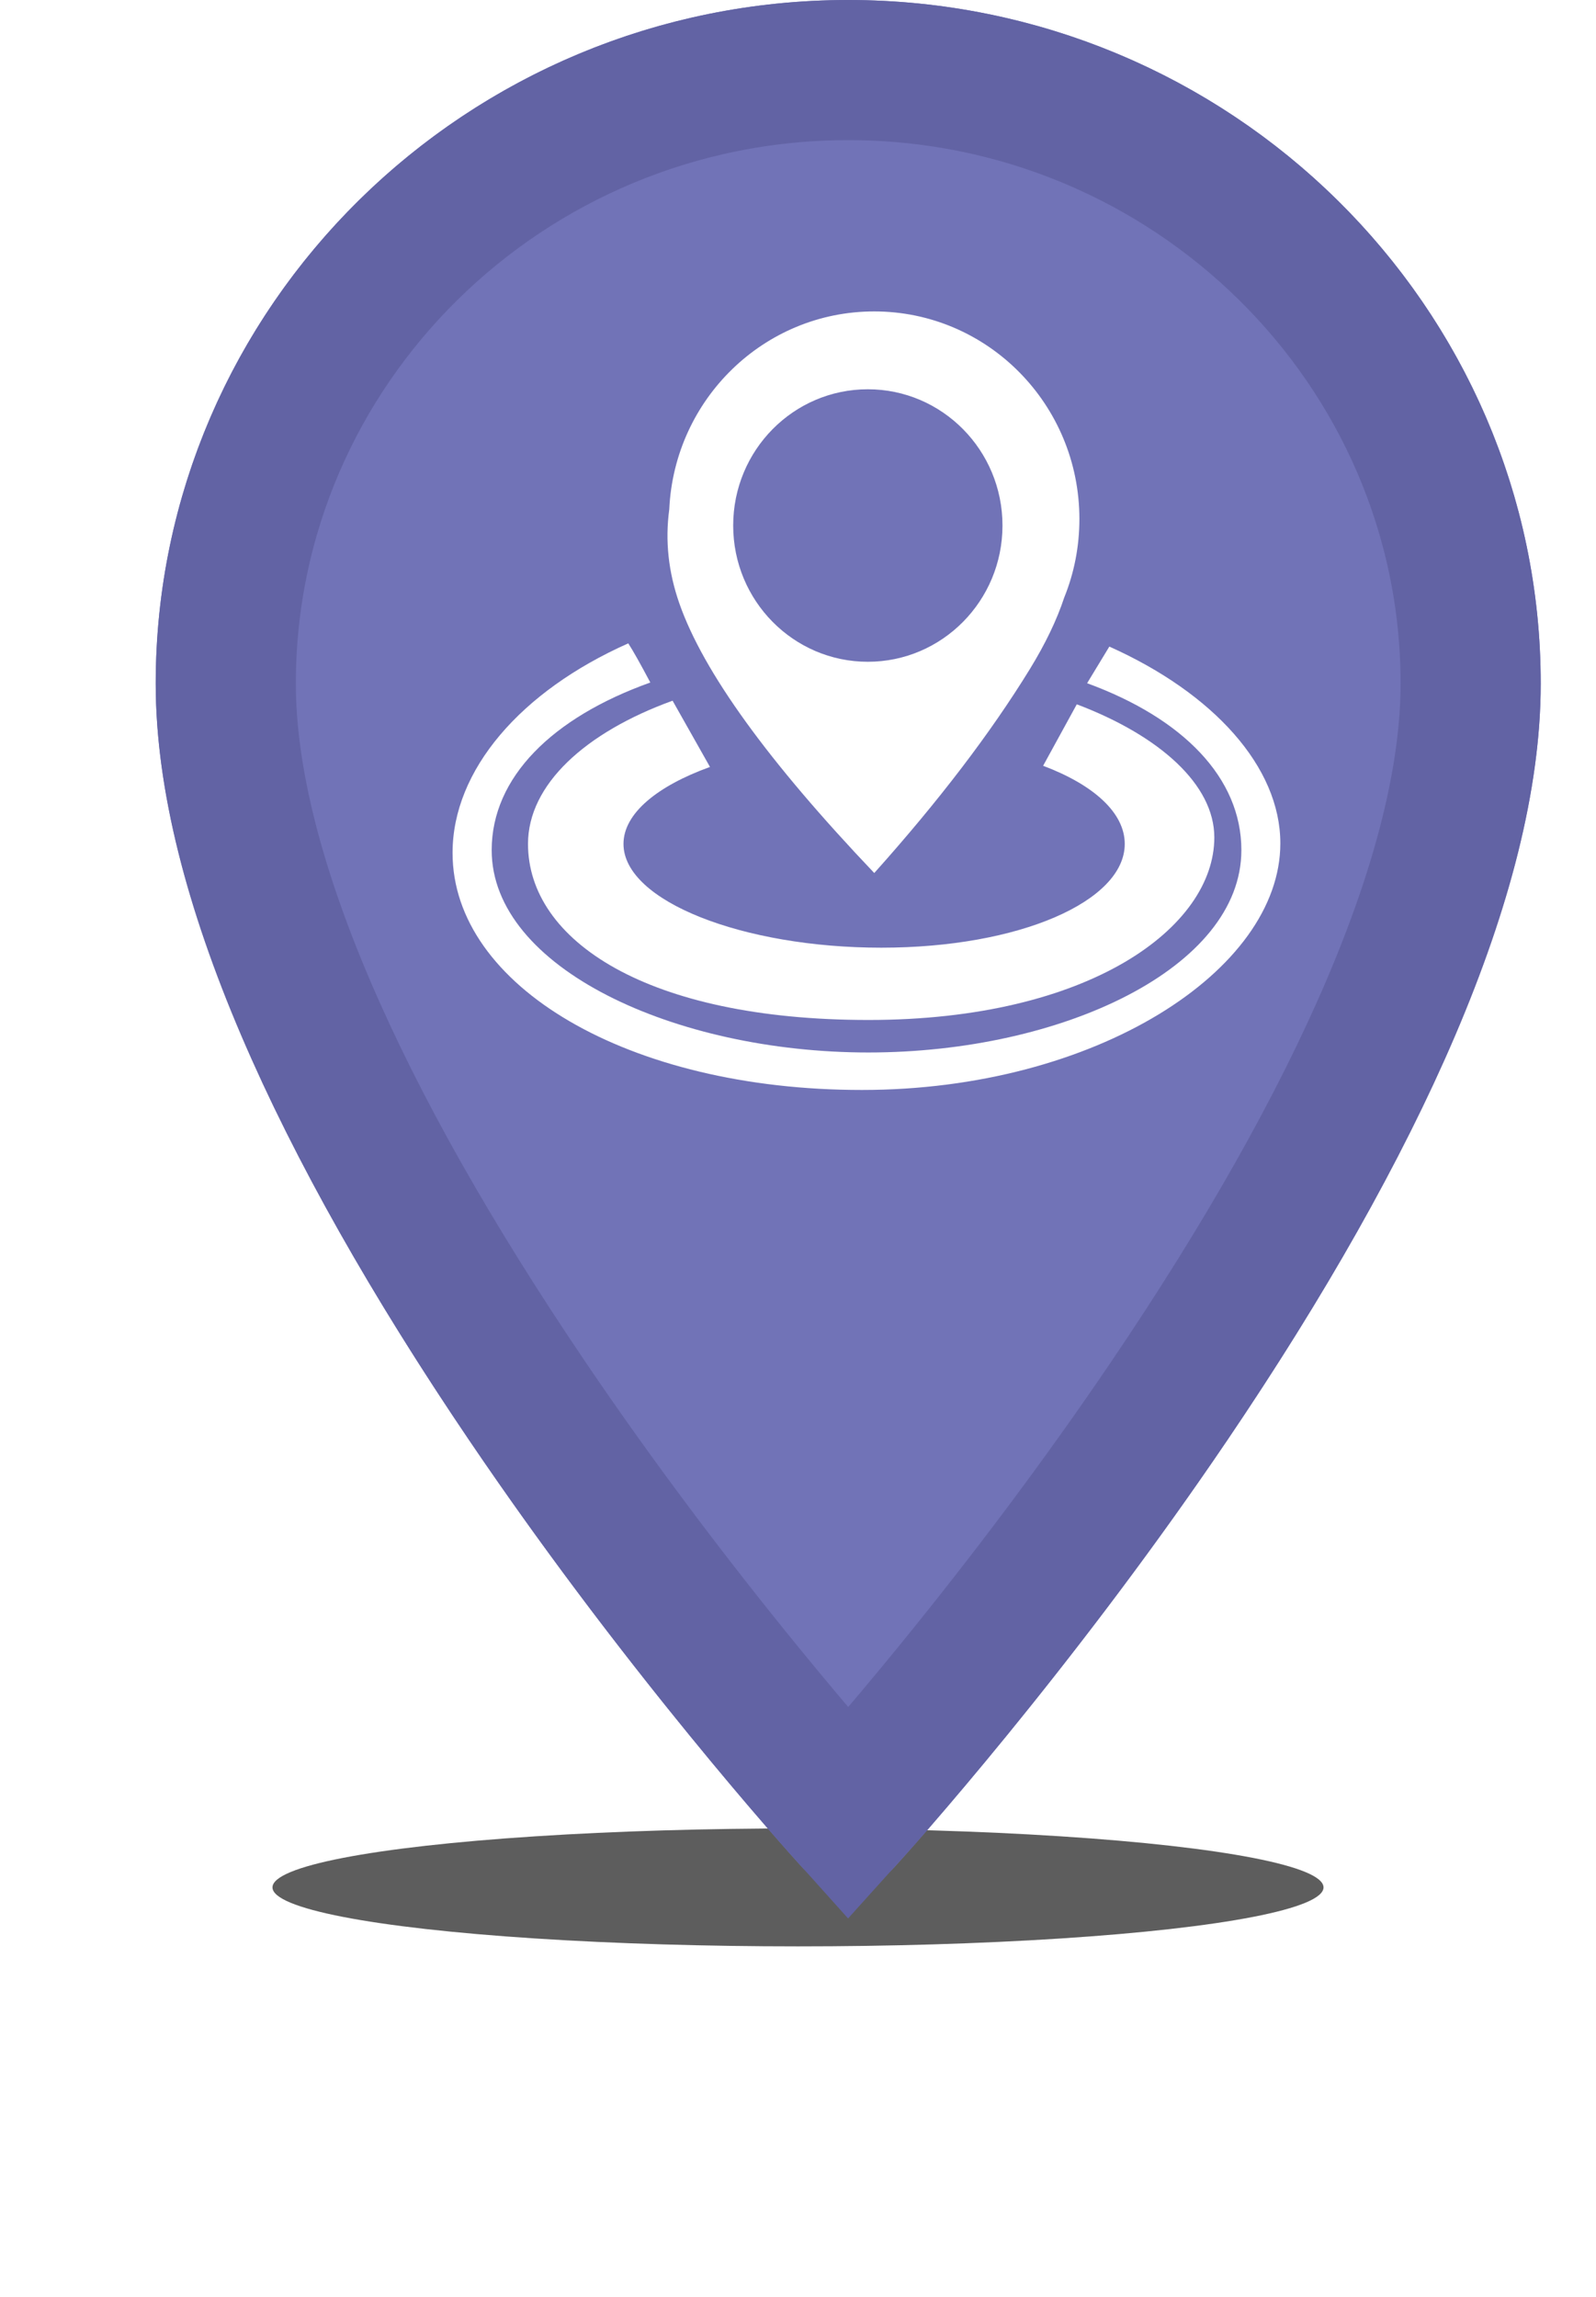 <?xml version="1.0" encoding="UTF-8"?>
<svg width="41px" height="59px" viewBox="0 0 41 59" version="1.1" xmlns="http://www.w3.org/2000/svg" xmlns:xlink="http://www.w3.org/1999/xlink">
    <!-- Generator: Sketch 49.1 (51147) - http://www.bohemiancoding.com/sketch -->
    <title>icon_1</title>
    <desc>Created with Sketch.</desc>
    <defs>
        <filter x="-39.5%" y="-352.1%" width="179.0%" height="804.3%" filterUnits="objectBoundingBox" id="filter-1">
            <feGaussianBlur stdDeviation="3.557" in="SourceGraphic"></feGaussianBlur>
        </filter>
        <path d="M0,17.559 C0,29.575 15.92,47.215 16.598,47.96 C17.235,48.66 18.346,48.659 18.982,47.96 C19.66,47.215 35.58,29.575 35.58,17.559 C35.58,7.877 27.6,0 17.79,0 C7.981,0 0,7.877 0,17.559 Z" id="path-2"></path>
    </defs>
    <g id="Inner-pages" stroke="none" stroke-width="1" fill="none" fill-rule="evenodd">
        <g id="Map-Icons" transform="translate(-650, -616)">
            <g id="icon_1" transform="translate(654, 616)">
                <g id="Group-5">
                    <ellipse id="Oval" fill="#5D5D5D" filter="url(#filter-1)" cx="16.5" cy="48.485" rx="13.5" ry="1.515"></ellipse>
                    <g id="Group-6">
                        <g id="maps-and-flags">
                            <use fill="#7173B7" fill-rule="evenodd" xlink:href="#path-2"></use>
                            <path stroke="#6263A4" stroke-width="3.6" d="M17.93,46.749 C17.93,46.749 17.93,46.749 17.93,46.749 C17.93,46.749 17.93,46.749 17.93,46.749 Z M17.79,46.594 C17.978,46.386 18.228,46.102 18.53,45.754 C19.125,45.067 19.776,44.295 20.467,43.448 C22.388,41.093 24.288,38.572 26.045,35.977 C30.896,28.811 33.78,22.372 33.78,17.559 C33.78,8.876 26.611,1.8 17.79,1.8 C8.97,1.8 1.8,8.876 1.8,17.559 C1.8,22.372 4.684,28.811 9.536,35.977 C11.292,38.572 13.192,41.093 15.114,43.448 C15.805,44.295 16.455,45.067 17.051,45.754 C17.352,46.102 17.603,46.386 17.79,46.594 Z"></path>
                        </g>
                    </g>
                </g>
                <g id="Group-11" transform="translate(7, 8)" fill="#FFFFFF">
                    <g id="Group-9">
                        <path d="M6.193,5.084 C6.322,2.254 8.63,0 11.458,0 C14.369,0 16.729,2.388 16.729,5.333 C16.729,6.047 16.591,6.728 16.339,7.35 C16.149,7.926 15.855,8.538 15.457,9.187 C14.446,10.833 13.113,12.58 11.459,14.427 C8.736,11.566 7.067,9.259 6.453,7.504 C6.17,6.695 6.083,5.889 6.193,5.084 Z M11.294,9 C13.204,9 14.753,7.433 14.753,5.5 C14.753,3.567 13.204,2 11.294,2 C9.383,2 7.835,3.567 7.835,5.5 C7.835,7.433 9.383,9 11.294,9 Z" id="Combined-Shape"></path>
                        <path d="M6.278,10 C6.466,10.333 6.786,10.9 7.239,11.702 C5.888,12.19 5.017,12.895 5.017,13.679 C5.017,15.151 8.092,16.345 11.64,16.345 C15.188,16.345 17.894,15.151 17.894,13.679 C17.894,12.879 17.095,12.161 15.797,11.672 L16.662,10.093 C18.794,10.901 20.195,12.158 20.195,13.512 C20.195,15.818 16.993,18.202 11.31,18.202 C5.628,18.202 2.564,16.164 2.564,13.679 C2.564,12.158 4.033,10.814 6.278,10 Z" id="Combined-Shape"></path>
                        <path d="M5.14,8.527 C5.262,8.716 5.451,9.051 5.706,9.533 C3.187,10.433 1.631,11.969 1.631,13.839 C1.631,16.858 6.324,19.037 11.308,19.037 C16.291,19.037 20.89,16.858 20.89,13.839 C20.89,11.981 19.39,10.453 16.927,9.551 L17.498,8.61 C20.172,9.807 21.891,11.7 21.891,13.665 C21.891,16.933 17.139,20 11.141,20 C5.142,20 0.626,17.328 0.626,13.91 C0.626,11.783 2.374,9.756 5.14,8.527 Z" id="Combined-Shape" transform="translate(11.258, 14.264) rotate(-360) translate(-11.258, -14.264) "></path>
                    </g>
                </g>
            </g>
        </g>
    </g>
</svg>